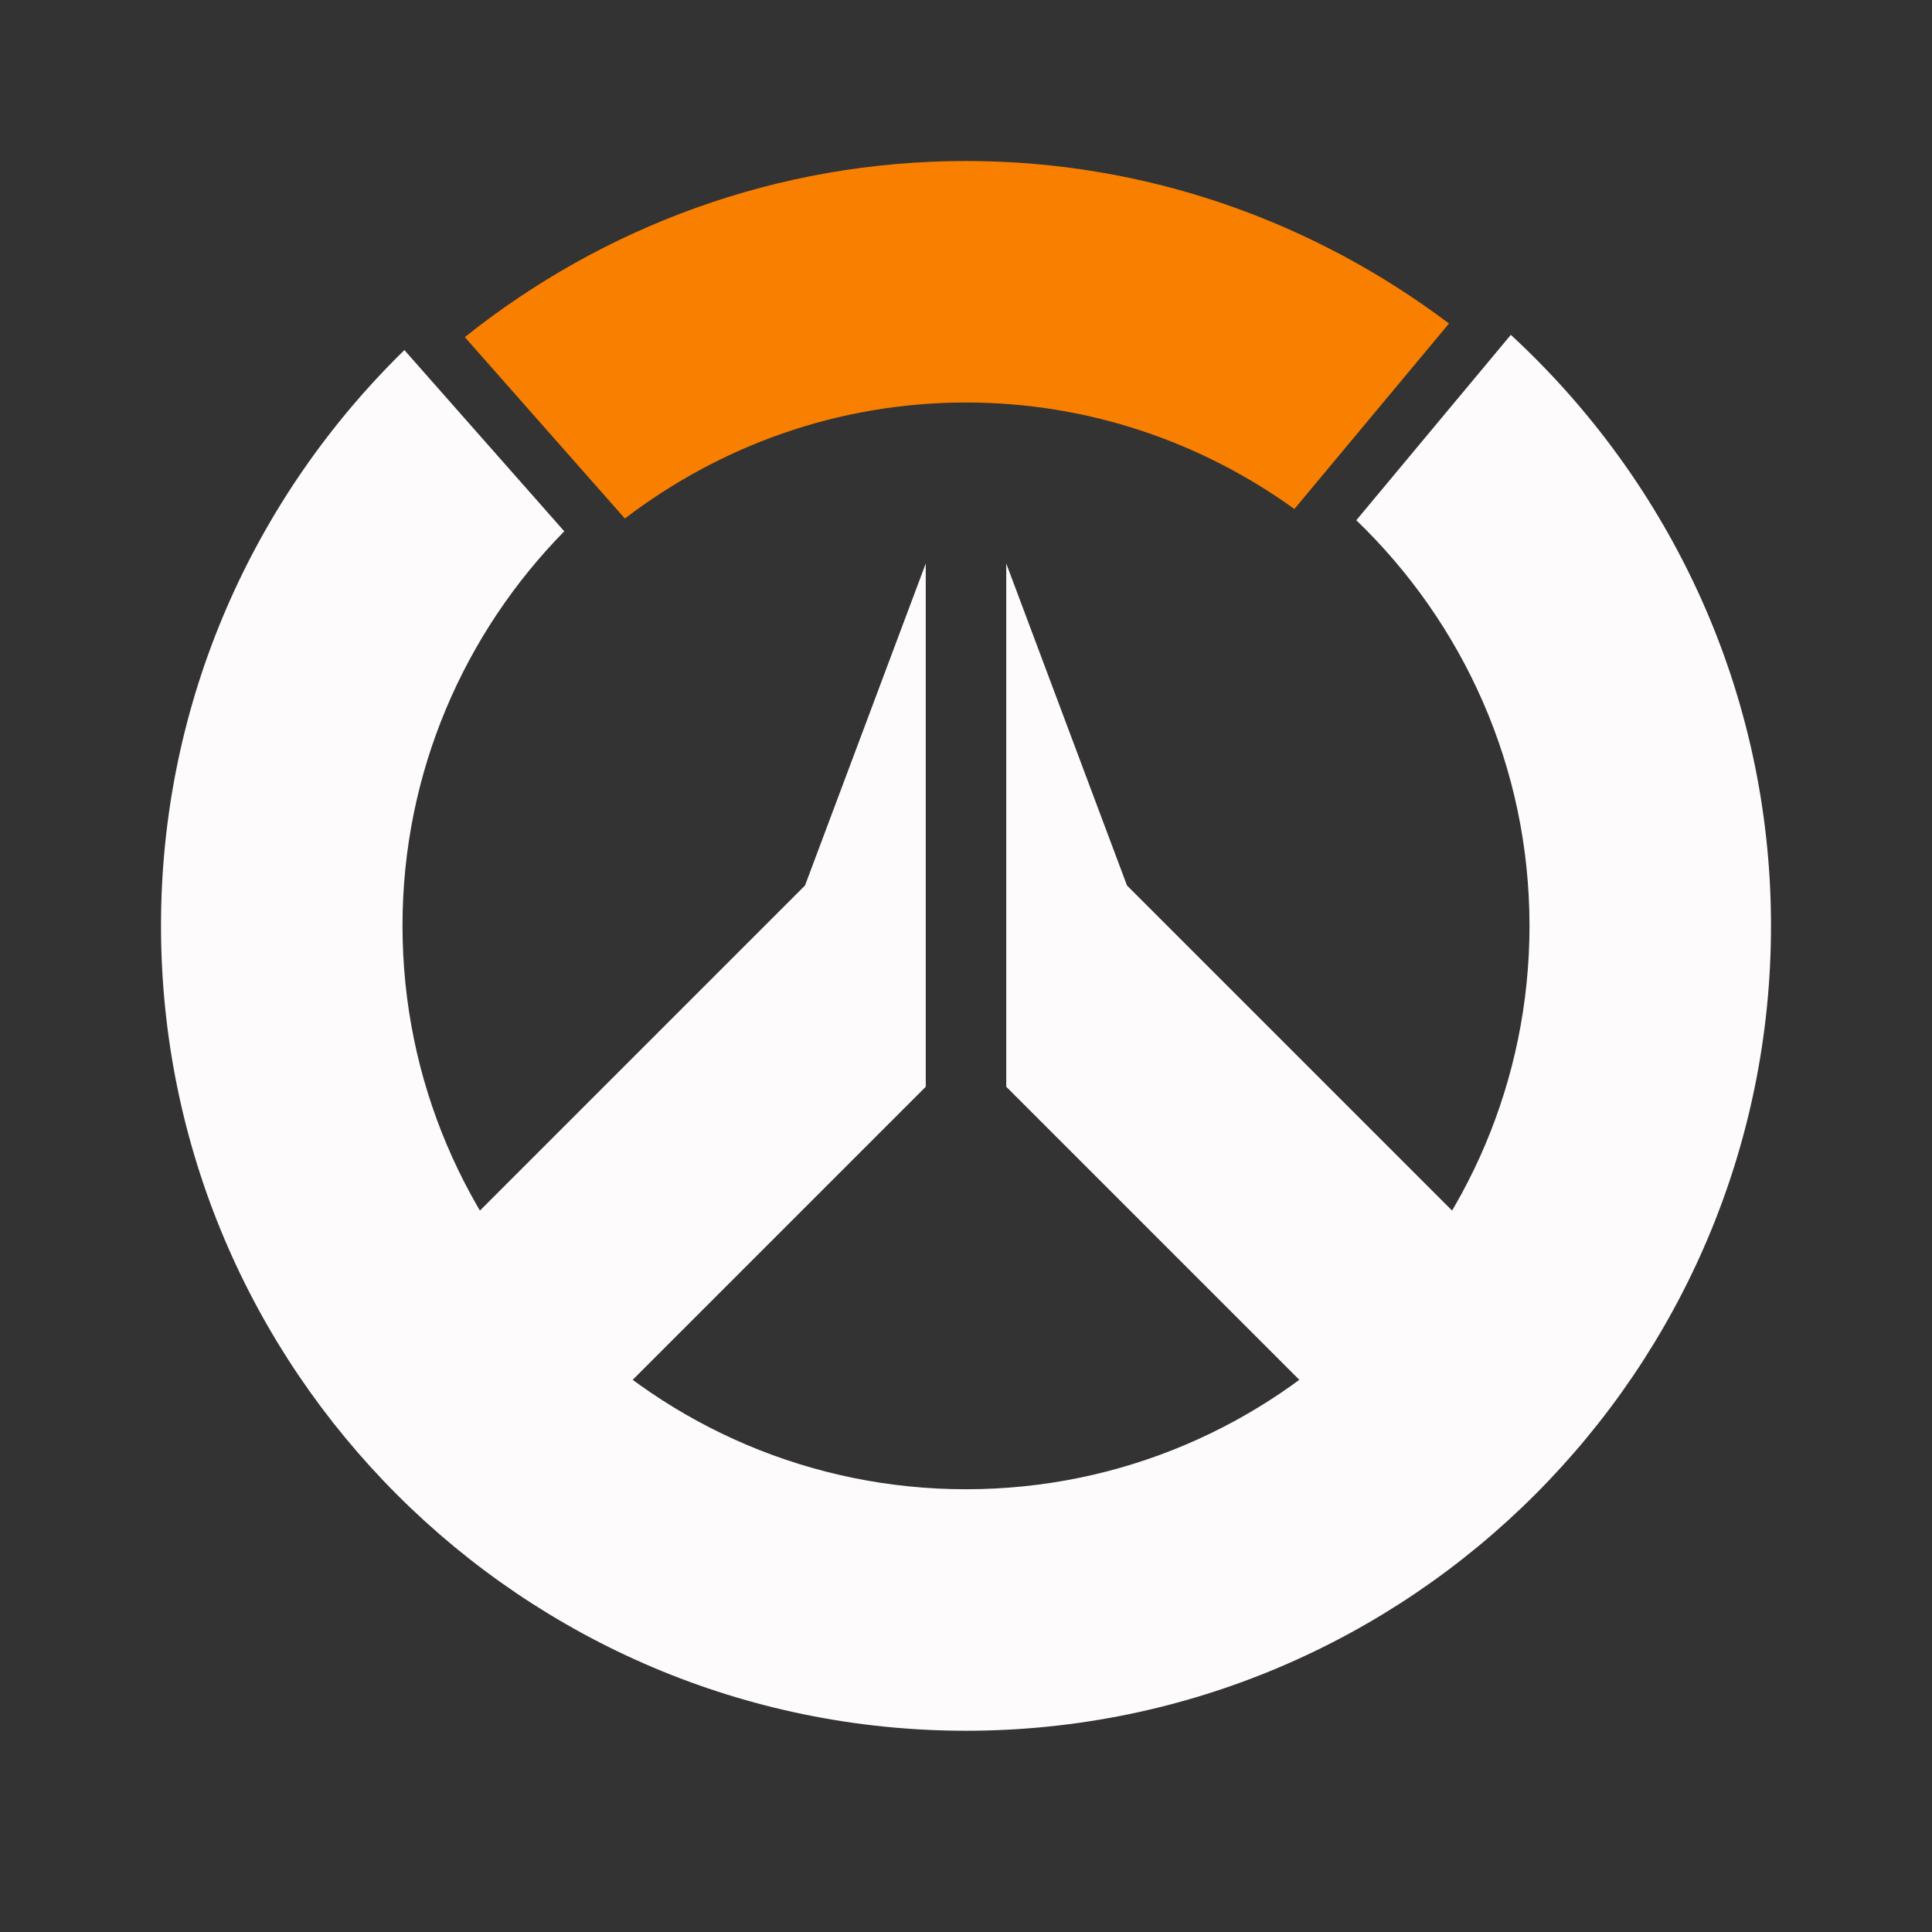 <svg width="48" height="48" viewBox="0 0 48 48" fill="none" xmlns="http://www.w3.org/2000/svg">
<rect x="0" y="0" width="48" height="48" fill="#333333" stroke="none"/>
<path d="M15.525 12.883C17.88 11.083 20.813 10 24 10C27.046 10 29.859 10.989 32.159 12.646L36 8.038C32.652 5.515 28.505 4 24 4C19.293 4 14.968 5.645 11.548 8.376L15.525 12.883Z" fill="#F97F00"/>
<path d="M37.536 8.319L33.697 12.925C36.344 15.474 38 19.044 38 23C38 30.72 31.72 37 24 37C16.28 37 10 30.72 10 23C10 19.186 11.537 15.727 14.019 13.2L10.047 8.698C6.323 12.333 4 17.397 4 23C4 34.028 12.972 43 24 43C35.028 43 44 34.028 44 23C44 17.195 41.499 11.976 37.536 8.319Z" fill="#FEFBFC"/>
<path d="M33 35L25 27V14L28 22L37 31L33 35ZM15 35L23 27V14L20 22L11 31L15 35Z" fill="#FEFBFC"/>
</svg>
